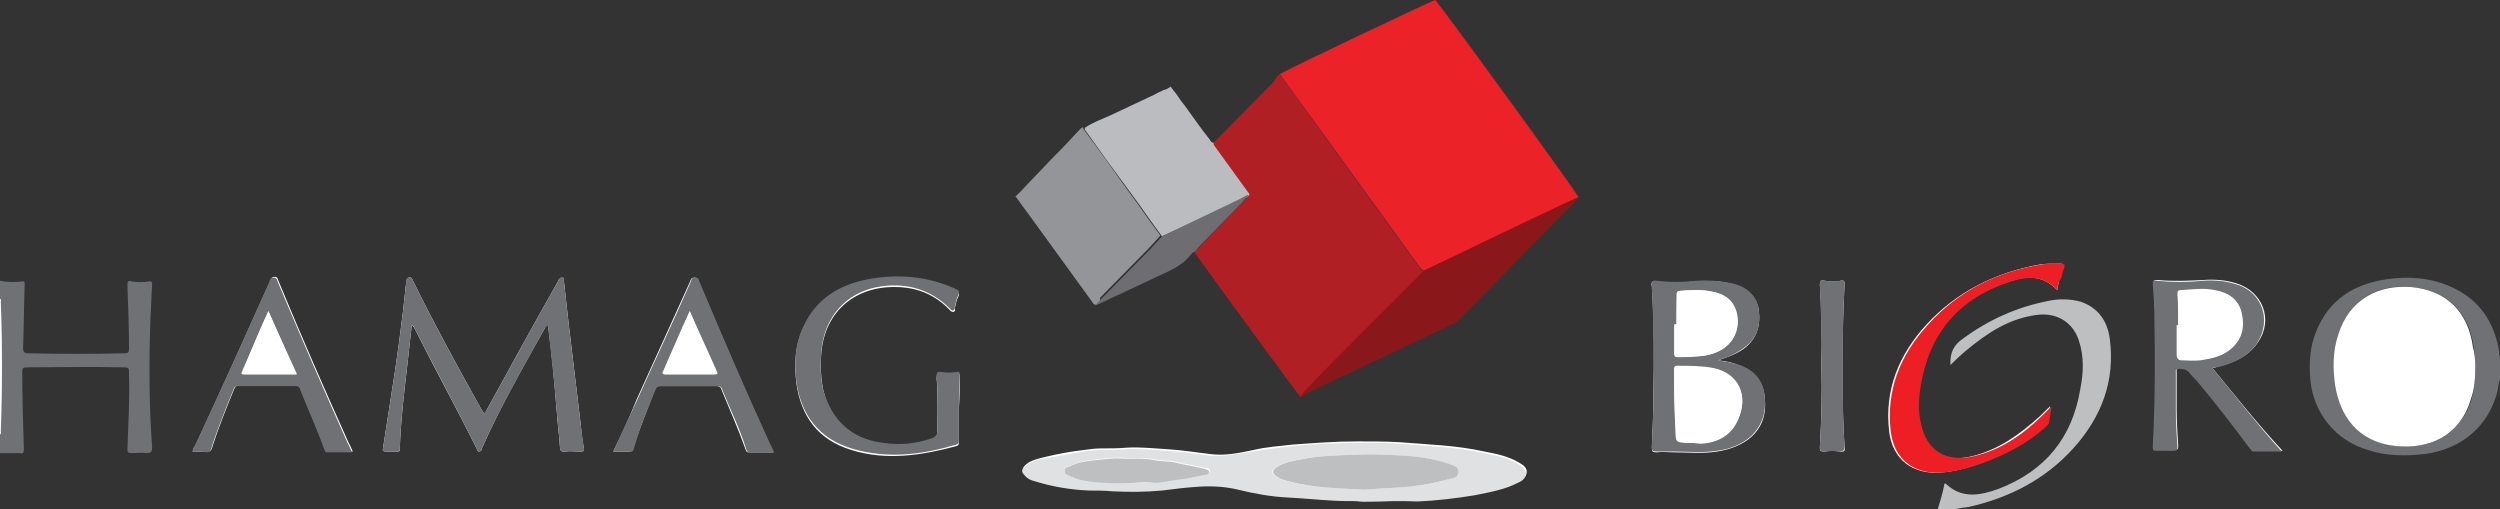 <svg width="162" height="33" viewBox="0 0 162 33" fill="none" xmlns="http://www.w3.org/2000/svg">
<rect x="0" y="0" width="162" height="33" fill="#333333" stroke="none"/>
<g clip-path="url(#clip0)">
<path d="M88.303 32.495C89.644 32.495 90.78 32.444 91.915 32.394C93.154 32.343 94.392 32.191 95.631 31.989C96.56 31.838 97.54 31.635 98.418 31.181C98.676 31.029 98.934 30.877 98.934 30.574C98.934 30.271 98.676 30.119 98.418 29.968C97.747 29.563 96.973 29.412 96.199 29.26C94.392 28.856 92.534 28.805 90.677 28.654C89.748 28.603 88.87 28.603 87.941 28.603C86.548 28.603 85.206 28.704 83.813 28.805C82.935 28.907 82.058 28.957 81.232 29.159C80.252 29.361 79.323 29.563 78.342 29.412C77.465 29.311 76.536 29.159 75.658 29.109C74.781 29.058 73.904 28.957 73.026 29.008C72.459 29.058 71.891 29.058 71.323 29.058C70.962 29.058 70.601 29.109 70.24 29.159C69.362 29.26 68.536 29.412 67.711 29.614C67.298 29.715 66.833 29.816 66.524 30.069C66.214 30.322 66.214 30.473 66.472 30.726C66.627 30.877 66.885 31.029 67.091 31.079C68.227 31.433 69.362 31.635 70.601 31.686C71.117 31.686 71.633 31.686 72.149 31.736C73.233 31.838 74.265 31.787 75.349 31.686C76.174 31.635 77 31.484 77.774 31.433C78.6 31.383 79.426 31.484 80.303 31.635C81.387 31.888 82.471 32.04 83.555 32.141C84.535 32.191 85.516 32.292 86.496 32.343C87.116 32.495 87.838 32.444 88.303 32.495ZM35.507 21.073C35.765 22.943 35.92 24.762 36.075 26.632C36.126 27.39 36.229 28.148 36.281 28.907C36.281 29.159 36.333 29.311 36.642 29.26C36.952 29.21 37.261 29.26 37.623 29.26C37.829 29.26 37.881 29.21 37.829 29.008C37.726 28.502 37.674 27.946 37.623 27.441C37.365 25.268 37.107 23.145 36.849 20.972C36.745 20.063 36.642 19.102 36.539 18.193C36.539 18.142 36.591 17.991 36.436 17.991C36.333 17.991 36.281 18.041 36.229 18.092C36.178 18.142 36.178 18.243 36.126 18.294C34.578 21.023 33.081 23.752 31.584 26.481C31.533 26.582 31.481 26.683 31.378 26.834C31.326 26.733 31.275 26.632 31.223 26.582C29.675 23.802 28.178 21.073 26.785 18.243C26.733 18.092 26.682 17.94 26.475 17.991C26.32 18.041 26.372 18.193 26.32 18.294C26.062 20.871 25.701 23.449 25.288 26.026C25.133 27.037 24.979 27.997 24.824 29.008C24.772 29.21 24.824 29.26 25.03 29.26C25.288 29.26 25.495 29.26 25.753 29.26C25.907 29.26 25.907 29.21 25.907 29.109C25.959 27.34 26.166 25.622 26.372 23.853C26.475 22.943 26.578 21.983 26.682 21.073C26.785 21.124 26.837 21.225 26.888 21.326C28.178 23.903 29.572 26.43 30.862 29.008C30.914 29.109 30.914 29.26 31.068 29.26C31.172 29.26 31.223 29.109 31.223 29.058C32.41 26.38 33.855 23.853 35.3 21.276C35.352 21.174 35.352 21.073 35.507 21.073ZM111.32 23.348C111.939 23.145 112.559 22.943 113.075 22.539C113.901 21.882 114.107 20.972 113.952 20.012C113.797 19.102 113.075 18.648 112.197 18.395C111.475 18.193 110.701 18.193 109.927 18.243C109.049 18.294 108.224 18.345 107.346 18.243C107.037 18.193 106.985 18.294 107.037 18.547C107.191 20.922 107.191 23.246 107.14 25.622C107.14 26.733 107.088 27.896 107.037 29.008C107.037 29.26 107.088 29.311 107.346 29.311C107.707 29.26 108.069 29.311 108.43 29.311C109.359 29.311 110.34 29.412 111.268 29.26C112.92 29.008 114.571 28.047 114.365 25.874C114.313 24.864 113.797 24.156 112.868 23.752C112.352 23.499 111.836 23.398 111.32 23.348ZM143.369 23.853C143.524 23.802 143.627 23.802 143.73 23.752C144.763 23.499 145.692 23.095 146.311 22.185C147.343 20.72 146.62 18.85 144.866 18.345C144.195 18.142 143.472 18.092 142.801 18.142C141.821 18.193 140.789 18.243 139.808 18.142C139.55 18.142 139.55 18.193 139.55 18.395C139.602 19.052 139.602 19.709 139.653 20.315C139.705 23.196 139.705 26.076 139.55 28.907C139.55 29.159 139.602 29.159 139.808 29.159C140.169 29.159 140.531 29.159 140.892 29.159C141.098 29.159 141.15 29.109 141.15 28.907C141.098 28.098 141.047 27.289 141.047 26.531C141.047 25.723 141.047 24.914 141.047 24.106C141.047 24.005 140.995 23.853 141.202 23.853C141.46 23.853 141.718 23.802 141.924 24.106C142.079 24.308 142.234 24.459 142.389 24.611C143.576 26.026 144.711 27.441 145.795 28.957C145.846 29.058 145.898 29.21 146.104 29.21C146.672 29.21 147.291 29.21 147.911 29.21C146.311 27.491 144.866 25.672 143.369 23.853ZM62.137 26.481C62.188 25.773 62.188 25.116 62.188 24.409C62.188 24.257 62.188 24.156 61.982 24.207C61.672 24.257 61.311 24.257 61.002 24.207C60.743 24.156 60.692 24.257 60.692 24.51C60.795 25.672 60.743 26.834 60.743 27.997C60.743 28.3 60.64 28.401 60.382 28.502C59.35 28.856 58.318 28.907 57.286 28.805C55.531 28.603 54.189 27.694 53.57 26.026C53.209 25.066 53.157 24.055 53.209 23.044C53.363 20.366 55.221 18.597 57.957 18.597C59.35 18.597 60.537 19.052 61.518 20.063C61.569 20.113 61.621 20.214 61.776 20.214C61.931 20.164 61.879 20.063 61.879 19.962C61.931 19.709 61.982 19.456 62.085 19.254C62.24 18.951 62.085 18.9 61.879 18.799C60.073 17.991 58.163 17.839 56.254 18.193C54.396 18.547 52.899 19.456 52.073 21.225C51.505 22.387 51.454 23.6 51.609 24.864C51.918 26.986 53.002 28.502 55.17 29.159C57.441 29.867 59.711 29.513 61.982 28.907C62.137 28.856 62.137 28.755 62.137 28.603C62.137 27.845 62.137 27.138 62.137 26.481ZM133.305 18.799C133.357 18.496 133.409 18.243 133.46 18.041C133.512 17.789 133.563 17.536 133.667 17.334C133.77 17.132 133.667 17.081 133.46 17.081C133.047 17.081 132.635 17.081 132.222 17.132C129.332 17.637 126.803 18.9 124.842 21.023C123.035 22.994 122.106 25.268 122.416 27.946C122.622 29.715 123.861 30.726 125.667 30.625C126.596 30.574 127.474 30.322 128.351 30.018C129.848 29.462 131.241 28.755 132.428 27.694C132.531 27.593 132.686 27.491 132.686 27.34C132.738 27.037 132.789 26.733 132.841 26.329C132.583 26.582 132.376 26.784 132.17 26.986C130.88 28.148 129.486 29.159 127.783 29.563C125.977 30.018 124.738 29.26 124.377 27.441C124.222 26.582 124.274 25.723 124.377 24.914C124.945 21.528 126.854 19.305 130.209 18.243C131.344 17.839 132.428 17.839 133.305 18.799ZM39.739 29.26C40.1 29.26 40.41 29.26 40.719 29.26C40.926 29.26 40.977 29.21 41.029 29.058C41.442 27.744 41.958 26.531 42.422 25.268C42.474 25.066 42.577 25.015 42.784 25.015C43.971 25.015 45.209 25.015 46.396 25.015C46.603 25.015 46.706 25.066 46.758 25.268C47.274 26.531 47.841 27.795 48.306 29.109C48.357 29.21 48.357 29.311 48.512 29.311C49.028 29.311 49.544 29.311 50.112 29.311C50.009 29.058 49.906 28.856 49.802 28.654C48.254 25.268 46.758 21.781 45.312 18.345C45.261 18.193 45.261 17.991 45.003 17.991C44.745 17.991 44.745 18.193 44.693 18.294C43.558 20.821 42.371 23.398 41.235 25.925C40.822 26.986 40.306 28.098 39.739 29.26ZM12.489 29.26C12.799 29.26 13.109 29.26 13.418 29.26C13.625 29.26 13.676 29.21 13.728 29.058C14.141 27.744 14.657 26.481 15.173 25.217C15.225 25.066 15.328 24.965 15.534 24.965C16.721 24.965 17.96 24.965 19.147 24.965C19.353 24.965 19.456 25.015 19.508 25.217C20.024 26.481 20.592 27.744 21.056 29.058C21.108 29.159 21.108 29.26 21.263 29.26C21.779 29.26 22.295 29.26 22.863 29.26C22.759 29.008 22.656 28.805 22.553 28.603C21.005 25.167 19.508 21.73 18.063 18.243C18.011 18.142 18.011 17.94 17.805 17.94C17.547 17.94 17.547 18.142 17.495 18.243C15.895 21.781 14.296 25.369 12.644 28.907C12.541 29.008 12.489 29.109 12.489 29.26ZM118.029 23.701C118.081 25.47 118.029 27.188 117.926 28.957C117.926 29.21 117.926 29.26 118.236 29.26C118.545 29.21 118.907 29.21 119.216 29.26C119.526 29.311 119.577 29.21 119.526 28.907C119.371 26.481 119.371 24.055 119.423 21.68C119.423 20.619 119.474 19.507 119.526 18.445C119.526 18.243 119.526 18.142 119.268 18.193C118.907 18.294 118.545 18.243 118.236 18.193C117.978 18.142 117.926 18.193 117.926 18.445C118.029 20.214 118.081 21.983 118.029 23.701Z" fill="white"/>
<path d="M162 24.611C161.897 24.813 161.897 25.066 161.845 25.318C161.277 27.592 159.574 29.058 157.2 29.412C155.91 29.563 154.671 29.563 153.433 29.159C151.369 28.553 149.923 26.784 149.717 24.661C149.614 23.55 149.665 22.438 150.13 21.377C150.956 19.406 152.556 18.395 154.671 18.092C156.117 17.89 157.51 17.991 158.852 18.597C160.658 19.406 161.639 20.871 161.948 22.791C161.948 22.893 161.897 22.943 162 23.044C162 23.499 162 24.055 162 24.611ZM160.4 23.701C160.4 23.347 160.348 22.893 160.297 22.488C159.987 20.214 158.542 18.799 156.271 18.597C154.207 18.395 152.246 19.305 151.575 21.68C151.265 22.741 151.214 23.853 151.369 24.965C151.627 26.885 152.762 28.654 155.342 28.906C157.355 29.108 159.368 28.3 160.142 25.925C160.348 25.217 160.4 24.459 160.4 23.701Z" fill="#707174"/>
<path d="M-0.001 18.193C0.464 18.294 0.928 18.294 1.393 18.243C1.599 18.193 1.599 18.294 1.599 18.446C1.548 19.81 1.548 21.174 1.496 22.539C1.496 22.792 1.548 22.893 1.857 22.893C3.922 22.943 5.986 22.943 8.05 22.893C8.308 22.893 8.36 22.842 8.36 22.59C8.36 21.225 8.308 19.861 8.257 18.496C8.257 18.294 8.257 18.142 8.567 18.243C8.928 18.294 9.289 18.294 9.599 18.243C9.857 18.193 9.857 18.294 9.857 18.496C9.805 19.153 9.805 19.81 9.754 20.517C9.65 23.348 9.65 26.127 9.857 28.957C9.857 29.26 9.805 29.361 9.495 29.361C9.186 29.311 8.876 29.361 8.515 29.361C8.308 29.361 8.257 29.311 8.257 29.109C8.308 27.491 8.412 25.874 8.36 24.257C8.36 23.802 8.36 23.802 7.896 23.802C5.831 23.752 3.819 23.802 1.754 23.802C1.496 23.802 1.444 23.853 1.444 24.106C1.444 25.773 1.496 27.441 1.548 29.109C1.548 29.361 1.496 29.412 1.238 29.361C0.774 29.361 0.361 29.361 -0.104 29.361C-0.104 29.008 -0.104 28.603 -0.104 28.25C-0.001 28.199 -0.052 28.098 -0.052 28.047C0.051 25.268 0.051 22.438 -0.052 19.658C-0.052 19.608 -0.001 19.507 -0.104 19.456C-0.001 18.951 -0.001 18.547 -0.001 18.193Z" fill="#707174"/>
<path d="M125.564 33C125.719 32.495 125.874 31.989 125.977 31.484C125.977 31.332 126.029 31.282 126.132 31.383C127.164 32.343 128.351 32.09 129.486 31.686C132.531 30.524 134.286 28.351 134.802 25.218C135.009 24.156 135.06 23.095 134.699 22.034C134.286 20.821 133.202 20.215 131.912 20.417C130.106 20.669 128.712 21.63 127.371 22.741C127.009 23.044 126.7 23.348 126.39 23.651C126.338 22.893 126.596 22.337 127.216 21.933C128.867 20.72 130.673 19.911 132.686 19.507C133.409 19.355 134.131 19.355 134.854 19.558C135.989 19.962 136.557 20.821 136.712 21.933C137.073 24.662 136.196 26.986 134.389 29.008C132.583 31.029 130.261 32.242 127.577 32.849C127.319 32.899 127.009 32.899 126.751 33C126.39 33 125.977 33 125.564 33Z" fill="#BDBFC1"/>
<path d="M0 19.355C0.104 19.406 0.052 19.507 0.052 19.558C0.156 22.337 0.156 25.167 0.052 27.947C0.052 27.997 0.104 28.098 0 28.149C0 25.218 0 22.287 0 19.355Z" fill="white"/>
<path d="M88.303 32.495C87.838 32.444 87.116 32.495 86.445 32.444C85.464 32.394 84.484 32.293 83.503 32.242C82.368 32.191 81.284 31.989 80.252 31.737C79.426 31.535 78.6 31.484 77.723 31.535C76.897 31.585 76.071 31.686 75.297 31.787C74.213 31.888 73.181 31.888 72.097 31.838C71.581 31.787 71.065 31.787 70.549 31.787C69.362 31.737 68.175 31.535 67.04 31.181C66.833 31.13 66.575 31.029 66.42 30.827C66.162 30.574 66.162 30.423 66.472 30.17C66.833 29.917 67.246 29.766 67.659 29.715C68.485 29.564 69.362 29.412 70.188 29.26C70.549 29.21 70.91 29.159 71.272 29.159C71.839 29.159 72.407 29.159 72.975 29.109C73.852 29.058 74.729 29.159 75.607 29.21C76.536 29.26 77.413 29.412 78.29 29.513C79.271 29.614 80.2 29.412 81.181 29.26C82.058 29.109 82.884 29.008 83.761 28.907C85.154 28.755 86.496 28.704 87.89 28.704C88.819 28.704 89.696 28.654 90.625 28.755C92.483 28.907 94.341 28.957 96.147 29.361C96.921 29.513 97.695 29.665 98.366 30.069C98.624 30.221 98.831 30.372 98.882 30.675C98.882 30.979 98.624 31.181 98.366 31.282C97.489 31.737 96.56 31.888 95.579 32.09C94.341 32.293 93.102 32.444 91.864 32.495C90.78 32.444 89.644 32.495 88.303 32.495ZM88.457 31.737C89.386 31.636 90.315 31.636 91.296 31.535C92.173 31.433 93.051 31.332 93.876 31.029C94.134 30.928 94.444 30.878 94.444 30.574C94.444 30.271 94.134 30.17 93.876 30.069C92.844 29.715 91.76 29.564 90.677 29.513C89.748 29.463 88.819 29.412 87.89 29.463C86.703 29.513 85.464 29.513 84.277 29.766C83.709 29.867 83.193 29.968 82.677 30.271C82.368 30.473 82.368 30.675 82.677 30.878C82.935 31.029 83.193 31.13 83.451 31.181C85.103 31.636 86.754 31.636 88.457 31.737ZM73.594 31.282C74.007 31.231 74.471 31.282 74.884 31.231C75.4 31.181 75.916 31.08 76.433 31.029C77 30.979 77.568 30.827 78.084 30.726C78.187 30.726 78.394 30.675 78.394 30.524C78.394 30.372 78.239 30.322 78.084 30.322C77.465 30.17 76.794 30.069 76.174 29.917C75.71 29.816 75.246 29.867 74.833 29.766C74.162 29.614 73.439 29.766 72.768 29.665C72.201 29.614 71.633 29.715 71.065 29.766C70.498 29.816 69.93 29.917 69.362 30.17C69.207 30.221 69.052 30.271 69.052 30.473C69.052 30.675 69.207 30.726 69.362 30.776C69.827 31.029 70.394 31.08 70.91 31.181C71.736 31.282 72.665 31.332 73.594 31.282Z" fill="#E0E1E2"/>
<path d="M35.507 21.074C35.404 21.124 35.352 21.225 35.3 21.276C33.907 23.853 32.41 26.38 31.223 29.058C31.172 29.16 31.172 29.261 31.069 29.261C30.914 29.261 30.914 29.109 30.862 29.008C29.572 26.43 28.178 23.853 26.888 21.326C26.837 21.225 26.837 21.124 26.682 21.074C26.578 22.034 26.475 22.944 26.372 23.853C26.166 25.622 25.959 27.34 25.908 29.109C25.908 29.21 25.856 29.261 25.753 29.261C25.495 29.261 25.288 29.261 25.03 29.261C24.824 29.261 24.772 29.21 24.824 29.008C24.979 27.997 25.133 27.037 25.288 26.026C25.701 23.449 26.062 20.872 26.32 18.294C26.32 18.193 26.269 18.042 26.475 17.991C26.682 17.941 26.733 18.092 26.785 18.244C28.178 21.074 29.675 23.803 31.223 26.582C31.275 26.633 31.326 26.734 31.378 26.835C31.43 26.683 31.533 26.582 31.584 26.481C33.081 23.752 34.578 21.023 36.126 18.294C36.178 18.244 36.178 18.143 36.229 18.092C36.281 17.991 36.333 17.941 36.436 17.991C36.591 17.991 36.539 18.092 36.539 18.193C36.642 19.103 36.745 20.063 36.849 20.973C37.107 23.146 37.365 25.268 37.623 27.441C37.674 27.947 37.778 28.503 37.829 29.008C37.881 29.21 37.829 29.261 37.623 29.261C37.313 29.261 37.004 29.21 36.642 29.261C36.333 29.311 36.281 29.16 36.281 28.907C36.229 28.149 36.126 27.391 36.075 26.633C35.92 24.763 35.713 22.893 35.507 21.074Z" fill="#707174"/>
<path d="M111.32 23.347C111.836 23.448 112.352 23.499 112.868 23.701C113.849 24.105 114.313 24.813 114.365 25.824C114.52 27.997 112.868 29.008 111.269 29.21C110.34 29.361 109.359 29.26 108.43 29.26C108.069 29.26 107.708 29.26 107.346 29.26C107.088 29.26 107.037 29.21 107.037 28.957C107.088 27.845 107.14 26.683 107.14 25.571C107.191 23.196 107.14 20.871 107.037 18.496C107.037 18.243 107.088 18.142 107.346 18.193C108.224 18.294 109.049 18.294 109.927 18.193C110.701 18.142 111.423 18.193 112.197 18.344C113.075 18.547 113.746 19.001 113.952 19.962C114.107 20.922 113.952 21.831 113.075 22.488C112.559 22.893 111.991 23.145 111.32 23.347ZM109.617 28.704C109.823 28.704 109.978 28.755 110.185 28.704C111.32 28.654 112.146 28.249 112.61 27.188C113.333 25.622 112.662 24.207 111.062 23.853C110.288 23.701 109.462 23.701 108.688 23.701C108.482 23.701 108.482 23.802 108.482 23.954C108.482 25.318 108.482 26.632 108.585 27.997C108.585 28.603 108.636 28.603 109.256 28.654C109.411 28.704 109.514 28.704 109.617 28.704ZM108.636 21.023C108.585 21.023 108.585 21.023 108.533 21.023C108.533 21.276 108.533 21.579 108.533 21.831C108.533 22.185 108.533 22.539 108.533 22.893C108.533 23.095 108.585 23.145 108.791 23.145C109.153 23.145 109.565 23.145 109.927 23.095C110.546 23.044 111.165 22.943 111.681 22.589C112.404 22.084 112.765 21.225 112.559 20.315C112.352 19.456 111.785 19.052 110.959 18.9C110.288 18.749 109.565 18.799 108.895 18.85C108.74 18.85 108.688 18.951 108.688 19.102C108.636 19.709 108.636 20.366 108.636 21.023Z" fill="#707174"/>
<path d="M143.369 23.853C144.866 25.672 146.259 27.492 147.859 29.26C147.24 29.26 146.621 29.26 146.053 29.26C145.898 29.26 145.846 29.109 145.743 29.008C144.659 27.542 143.524 26.077 142.337 24.662C142.182 24.51 142.027 24.358 141.873 24.156C141.666 23.904 141.408 23.904 141.15 23.904C140.944 23.904 140.995 24.055 140.995 24.156C140.995 24.965 140.995 25.773 140.995 26.582C140.995 27.391 141.047 28.199 141.098 28.957C141.098 29.159 141.047 29.21 140.84 29.21C140.479 29.21 140.118 29.21 139.757 29.21C139.55 29.21 139.499 29.21 139.499 28.957C139.653 26.077 139.653 23.196 139.602 20.366C139.602 19.709 139.55 19.052 139.499 18.446C139.499 18.244 139.499 18.142 139.757 18.193C140.737 18.294 141.769 18.294 142.75 18.193C143.421 18.142 144.143 18.193 144.814 18.395C146.569 18.85 147.24 20.72 146.259 22.236C145.64 23.146 144.711 23.55 143.679 23.802C143.627 23.752 143.524 23.802 143.369 23.853ZM141.15 21.074C141.098 21.074 141.098 21.074 141.047 21.074C141.047 21.73 141.047 22.387 141.047 22.994C141.047 23.196 141.098 23.247 141.305 23.297C141.718 23.348 142.131 23.348 142.543 23.297C143.214 23.247 143.834 23.095 144.35 22.691C145.176 22.084 145.434 21.276 145.227 20.316C145.072 19.406 144.401 18.951 143.524 18.799C142.801 18.648 142.079 18.749 141.305 18.799C141.098 18.799 141.098 18.951 141.098 19.052C141.15 19.76 141.15 20.417 141.15 21.074Z" fill="#707174"/>
<path d="M62.137 26.481C62.137 27.138 62.137 27.845 62.137 28.502C62.137 28.654 62.137 28.755 61.982 28.805C59.763 29.462 57.492 29.766 55.17 29.058C53.054 28.401 51.918 26.885 51.609 24.762C51.454 23.499 51.505 22.286 52.073 21.124C52.899 19.355 54.396 18.445 56.254 18.092C58.163 17.738 60.073 17.89 61.879 18.698C62.085 18.799 62.24 18.85 62.085 19.153C61.982 19.355 61.931 19.608 61.879 19.861C61.879 19.962 61.879 20.063 61.776 20.113C61.672 20.164 61.621 20.063 61.518 19.962C60.537 19.001 59.35 18.496 57.957 18.496C55.221 18.496 53.363 20.265 53.209 22.943C53.157 23.954 53.157 24.965 53.57 25.925C54.241 27.593 55.531 28.502 57.286 28.704C58.318 28.856 59.35 28.755 60.382 28.401C60.64 28.3 60.743 28.148 60.743 27.896C60.743 26.733 60.795 25.571 60.692 24.409C60.692 24.156 60.692 24.055 61.002 24.106C61.311 24.156 61.672 24.156 61.982 24.106C62.188 24.055 62.188 24.156 62.188 24.308C62.137 25.116 62.137 25.773 62.137 26.481Z" fill="#707174"/>
<path d="M133.305 18.799C132.428 17.839 131.396 17.89 130.312 18.243C126.958 19.305 125.048 21.579 124.48 24.914C124.326 25.773 124.274 26.632 124.48 27.441C124.842 29.21 126.08 29.968 127.887 29.563C129.641 29.159 131.035 28.199 132.273 26.986C132.48 26.784 132.686 26.582 132.944 26.329C132.893 26.683 132.841 27.037 132.789 27.34C132.789 27.491 132.635 27.593 132.531 27.694C131.344 28.755 129.951 29.462 128.454 30.018C127.577 30.321 126.7 30.574 125.771 30.625C123.964 30.726 122.726 29.715 122.519 27.946C122.21 25.268 123.139 22.994 124.945 21.023C126.906 18.85 129.435 17.586 132.325 17.131C132.738 17.081 133.151 17.03 133.563 17.081C133.77 17.081 133.822 17.131 133.77 17.334C133.667 17.586 133.615 17.788 133.563 18.041C133.357 18.243 133.357 18.496 133.305 18.799Z" fill="#ED1F25"/>
<path d="M39.739 29.26C40.255 28.098 40.771 27.037 41.287 25.925C42.422 23.398 43.609 20.871 44.745 18.294C44.796 18.142 44.796 17.991 45.054 17.991C45.312 17.991 45.261 18.193 45.364 18.345C46.809 21.781 48.306 25.268 49.854 28.654C49.957 28.856 50.06 29.058 50.164 29.311C49.596 29.311 49.08 29.311 48.564 29.311C48.409 29.311 48.409 29.21 48.357 29.109C47.945 27.795 47.325 26.531 46.809 25.268C46.758 25.066 46.654 25.015 46.448 25.015C45.261 25.015 44.022 25.015 42.835 25.015C42.629 25.015 42.526 25.116 42.474 25.268C41.958 26.531 41.442 27.744 41.081 29.058C41.029 29.26 40.977 29.311 40.771 29.26C40.41 29.26 40.1 29.26 39.739 29.26ZM44.693 20.164C44.538 20.517 44.384 20.871 44.229 21.174C43.816 22.135 43.403 23.044 42.99 24.005C42.938 24.106 42.835 24.257 43.093 24.257C44.126 24.257 45.209 24.257 46.242 24.257C46.396 24.257 46.499 24.207 46.396 24.055C45.829 22.741 45.261 21.478 44.693 20.164Z" fill="#707174"/>
<path d="M12.489 29.26C12.489 29.109 12.541 29.008 12.592 28.957C14.244 25.419 15.844 21.882 17.444 18.294C17.495 18.142 17.495 17.991 17.753 17.991C17.96 17.991 17.96 18.193 18.011 18.294C19.456 21.73 20.953 25.217 22.501 28.654C22.605 28.856 22.708 29.058 22.811 29.311C22.243 29.311 21.727 29.311 21.211 29.311C21.056 29.311 21.056 29.21 21.005 29.109C20.54 27.795 19.973 26.582 19.456 25.268C19.405 25.066 19.302 25.015 19.095 25.015C17.908 25.015 16.67 25.015 15.483 25.015C15.276 25.015 15.173 25.066 15.121 25.268C14.605 26.531 14.089 27.795 13.676 29.109C13.625 29.26 13.573 29.311 13.367 29.311C13.16 29.26 12.851 29.26 12.489 29.26ZM17.392 20.164C16.824 21.478 16.257 22.792 15.689 24.055C15.586 24.257 15.689 24.257 15.844 24.257C16.566 24.257 17.34 24.257 18.063 24.257C18.424 24.257 18.785 24.257 19.198 24.257C18.579 22.893 18.011 21.528 17.392 20.164Z" fill="#707174"/>
<path d="M118.029 23.701C118.081 21.933 117.978 20.214 117.926 18.446C117.926 18.193 117.926 18.142 118.236 18.193C118.597 18.243 118.958 18.243 119.268 18.193C119.526 18.142 119.526 18.243 119.526 18.446C119.474 19.507 119.423 20.619 119.423 21.68C119.423 24.106 119.371 26.531 119.526 28.907C119.526 29.159 119.474 29.26 119.216 29.26C118.907 29.21 118.545 29.21 118.236 29.26C117.978 29.26 117.926 29.21 117.926 28.957C118.029 27.188 118.081 25.47 118.029 23.701Z" fill="#707174"/>
<path d="M160.4 23.701C160.4 24.51 160.349 25.217 160.091 25.925C159.368 28.3 157.355 29.109 155.291 28.907C152.71 28.654 151.627 26.885 151.317 24.965C151.162 23.853 151.162 22.741 151.523 21.68C152.246 19.355 154.156 18.446 156.22 18.597C158.542 18.799 159.936 20.214 160.245 22.488C160.349 22.893 160.4 23.297 160.4 23.701Z" fill="white"/>
<path d="M88.457 31.736C86.754 31.635 85.103 31.635 83.503 31.181C83.245 31.13 82.935 31.029 82.729 30.877C82.419 30.675 82.419 30.473 82.729 30.271C83.193 29.968 83.761 29.867 84.329 29.766C85.516 29.513 86.703 29.513 87.941 29.462C88.87 29.412 89.799 29.462 90.728 29.513C91.812 29.563 92.896 29.715 93.928 30.069C94.186 30.17 94.496 30.22 94.496 30.574C94.496 30.928 94.186 30.978 93.928 31.029C93.102 31.282 92.225 31.433 91.347 31.534C90.367 31.635 89.386 31.635 88.457 31.736Z" fill="#BDBFC1"/>
<path d="M73.594 31.282C72.665 31.332 71.788 31.332 70.859 31.231C70.343 31.18 69.775 31.079 69.311 30.827C69.156 30.776 69.001 30.726 69.001 30.523C69.001 30.321 69.156 30.271 69.311 30.22C69.827 29.968 70.394 29.867 71.014 29.816C71.581 29.765 72.149 29.664 72.717 29.715C73.388 29.765 74.11 29.664 74.781 29.816C75.246 29.917 75.71 29.867 76.123 29.968C76.742 30.119 77.413 30.22 78.032 30.372C78.136 30.422 78.342 30.422 78.342 30.574C78.342 30.726 78.187 30.776 78.032 30.776C77.465 30.877 76.949 31.029 76.381 31.079C75.865 31.13 75.349 31.282 74.833 31.282C74.42 31.231 74.007 31.231 73.594 31.282Z" fill="#BDBFC1"/>
<path d="M109.617 28.704C109.514 28.704 109.359 28.704 109.256 28.704C108.637 28.654 108.585 28.654 108.585 28.047C108.533 26.683 108.482 25.369 108.482 24.005C108.482 23.853 108.482 23.752 108.688 23.752C109.514 23.752 110.288 23.752 111.062 23.904C112.662 24.257 113.333 25.672 112.61 27.239C112.146 28.25 111.269 28.704 110.185 28.755C109.978 28.704 109.824 28.704 109.617 28.704Z" fill="white"/>
<path d="M108.637 21.023C108.637 20.366 108.637 19.709 108.637 19.102C108.637 18.951 108.688 18.85 108.843 18.85C109.514 18.799 110.236 18.749 110.907 18.9C111.733 19.052 112.301 19.456 112.507 20.315C112.714 21.276 112.404 22.135 111.63 22.59C111.114 22.943 110.494 23.095 109.875 23.095C109.514 23.095 109.153 23.095 108.74 23.145C108.533 23.145 108.482 23.095 108.482 22.893C108.482 22.539 108.482 22.185 108.482 21.831C108.482 21.579 108.482 21.276 108.482 21.023C108.533 21.023 108.585 21.023 108.637 21.023Z" fill="white"/>
<path d="M141.15 21.073C141.15 20.416 141.15 19.759 141.15 19.102C141.15 18.951 141.15 18.85 141.356 18.85C142.079 18.799 142.853 18.749 143.576 18.85C144.453 19.002 145.124 19.456 145.279 20.366C145.485 21.326 145.227 22.135 144.401 22.741C143.834 23.145 143.214 23.247 142.595 23.348C142.182 23.398 141.769 23.348 141.356 23.348C141.15 23.348 141.098 23.247 141.098 23.044C141.098 22.387 141.098 21.73 141.098 21.124C141.098 21.073 141.098 21.073 141.15 21.073Z" fill="white"/>
<path d="M44.693 20.164C45.261 21.478 45.88 22.741 46.448 24.055C46.551 24.258 46.448 24.258 46.293 24.258C45.261 24.258 44.177 24.258 43.145 24.258C42.835 24.258 42.99 24.106 43.042 24.005C43.454 23.045 43.867 22.135 44.28 21.175C44.383 20.872 44.538 20.518 44.693 20.164Z" fill="white"/>
<path d="M17.392 20.164C18.012 21.579 18.631 22.893 19.25 24.258C18.837 24.258 18.476 24.258 18.115 24.258C17.392 24.258 16.618 24.258 15.896 24.258C15.741 24.258 15.637 24.258 15.741 24.055C16.257 22.741 16.773 21.478 17.392 20.164Z" fill="white"/>
<path d="M82.935 4.801C83.813 4.296 92.896 0 92.999 0C93.102 0 102.34 12.684 102.289 12.786C102.289 12.786 100.173 13.796 99.45 14.15C97.076 15.262 94.702 16.424 92.276 17.536C92.173 17.536 92.122 17.435 92.019 17.334C90.883 15.767 89.748 14.201 88.612 12.634C86.754 10.057 84.845 7.429 82.935 4.801Z" fill="#EB2227"/>
<path d="M82.936 4.801C84.845 7.429 86.703 10.056 88.612 12.684C89.748 14.251 90.883 15.818 92.019 17.384C92.07 17.485 92.122 17.586 92.277 17.586C91.038 18.85 84.484 25.723 84.277 25.723C84.226 25.723 79.632 19.456 77.413 16.373C77.413 16.273 77.516 16.171 77.62 16.121C78.6 15.11 79.529 14.099 80.458 13.139C80.561 13.038 80.613 13.038 80.716 12.886C80.768 12.886 80.82 12.886 80.82 12.786C80.871 12.634 80.768 12.583 80.716 12.482C80.045 11.573 79.374 10.612 78.704 9.703C78.6 9.602 78.497 9.501 78.549 9.349C79.891 7.985 81.232 6.62 82.574 5.256C82.677 5.053 82.781 4.902 82.936 4.801Z" fill="#AF1F24"/>
<path d="M71.169 19.608C71.014 19.759 70.91 19.81 70.807 19.608C69.414 17.688 68.02 15.767 66.627 13.847C66.472 13.645 66.369 13.493 66.214 13.291C66.111 13.139 65.904 12.836 65.801 12.735C65.853 12.684 66.111 12.432 66.162 12.381C66.369 12.179 66.575 11.926 66.782 11.724C67.298 11.168 67.814 10.663 68.33 10.107C68.846 9.602 69.362 9.046 69.827 8.541C69.93 8.439 70.033 8.288 70.188 8.237C70.188 8.288 70.188 8.288 70.188 8.338C71.169 9.652 72.149 11.017 73.078 12.331C73.801 13.291 74.472 14.302 75.194 15.262C74.833 15.666 74.472 16.07 74.059 16.475C73.13 17.435 72.201 18.345 71.272 19.305C71.323 19.456 71.272 19.507 71.169 19.608Z" fill="#939598"/>
<path d="M75.297 15.312C74.575 14.352 73.904 13.341 73.181 12.381C72.201 11.067 71.22 9.703 70.291 8.389C70.291 8.338 70.291 8.338 70.291 8.288C70.807 7.934 71.375 7.732 71.943 7.479C72.82 7.075 73.646 6.671 74.523 6.266C74.781 6.165 74.988 6.014 75.246 5.913C75.349 5.862 75.4 5.812 75.504 5.812C75.659 5.761 75.865 5.609 75.865 5.609C75.865 5.609 76.02 5.862 76.123 5.963C76.175 6.014 76.226 6.115 76.278 6.165C76.433 6.418 76.588 6.62 76.794 6.873C77.31 7.58 77.826 8.338 78.394 9.046C78.445 9.147 78.497 9.248 78.652 9.248C78.6 9.4 78.755 9.501 78.807 9.602C79.478 10.511 80.148 11.472 80.82 12.381C80.871 12.482 81.026 12.533 80.923 12.684C80.871 12.684 80.82 12.684 80.82 12.786C80.665 12.786 80.561 12.887 80.458 12.937C78.652 13.746 77 14.554 75.297 15.312Z" fill="#BBBCBF"/>
<path d="M84.277 25.672C84.174 25.571 90.986 18.85 92.277 17.536C92.277 17.536 102.082 12.786 102.289 12.786C101.824 13.392 101.102 13.998 100.586 14.554C98.573 16.626 94.444 20.821 94.393 20.871C94.289 20.922 84.38 25.622 84.277 25.672Z" fill="#8A181A"/>
<path d="M75.297 15.312C77 14.504 78.652 13.695 80.355 12.887C80.458 12.836 80.871 12.584 80.871 12.634C80.922 12.634 80.613 12.988 80.51 13.089C79.529 14.1 78.6 15.06 77.62 16.07C77.568 16.172 77.465 16.222 77.413 16.323C77.258 16.323 77.207 16.475 77.103 16.576C76.742 17.031 76.226 17.334 75.71 17.587C74.213 18.294 72.459 19.103 70.962 19.81C70.91 19.81 71.272 19.456 71.375 19.355C72.304 18.395 73.233 17.485 74.162 16.525C74.575 16.121 74.936 15.717 75.297 15.312Z" fill="#6E6E72"/>
<path d="M102.082 12.938C102.134 12.887 102.134 12.887 102.186 12.836C102.186 12.938 102.134 12.938 102.082 12.938Z" fill="#8A181A"/>
</g>
<defs>
<clipPath id="clip0">
<rect width="162" height="33" fill="white"/>
</clipPath>
</defs>
</svg>
